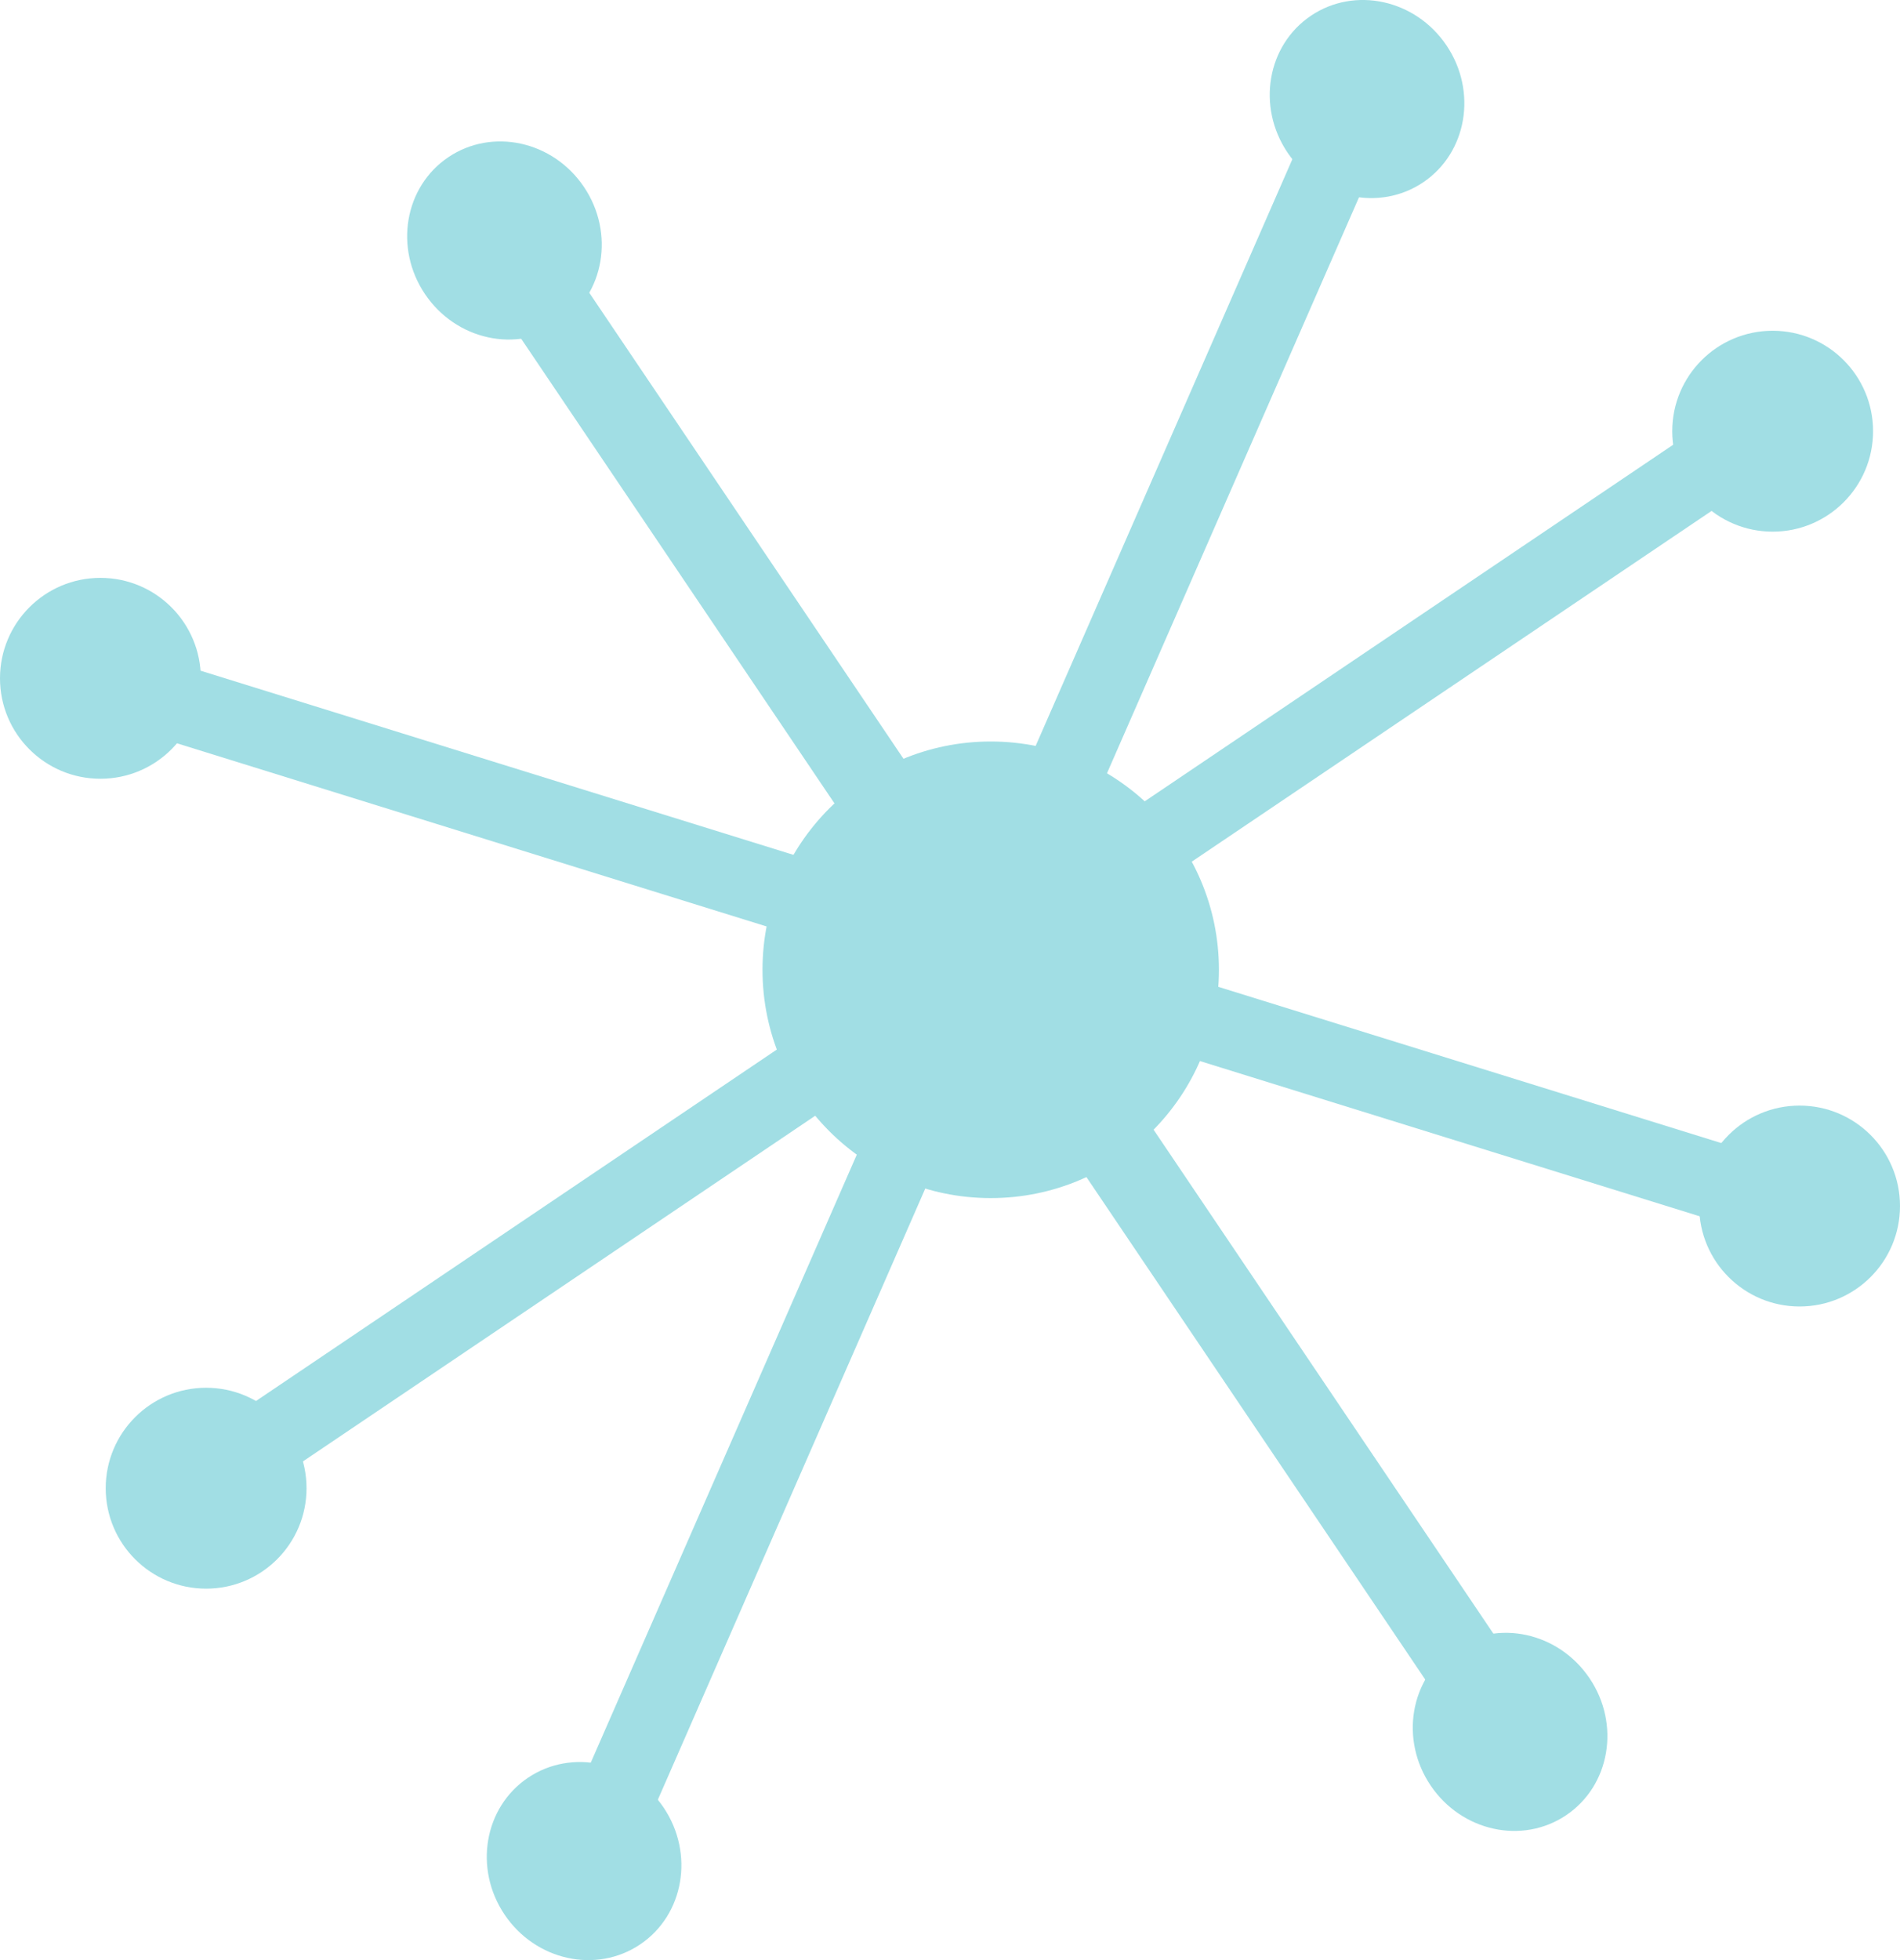 <svg xmlns="http://www.w3.org/2000/svg" viewBox="0 0 208.14 214.64"><defs><style>.cls-1{fill:#a1dee4;}</style></defs><g id="Layer_2" data-name="Layer 2"><g id="Layer_1-2" data-name="Layer 1"><g id="Figure"><rect id="Rectangle_16" data-name="Rectangle 16" class="cls-1" x="106.4" y="18.32" width="9" height="181" transform="translate(-41.89 80.62) rotate(-34)"/><rect id="Rectangle_17" data-name="Rectangle 17" class="cls-1" x="7.85" y="103.52" width="197.53" height="8.36" transform="translate(-34.79 162.19) rotate(-66.36)"/><rect id="Rectangle_18" data-name="Rectangle 18" class="cls-1" x="12.72" y="100.34" width="190.58" height="8.36" transform="translate(-39.98 78.27) rotate(-34)"/><rect id="Rectangle_19" data-name="Rectangle 19" class="cls-1" x="99.45" y="12.44" width="8.36" height="181.48" transform="translate(-25.64 171.55) rotate(-72.75)"/><ellipse id="Ellipse_8" data-name="Ellipse 8" class="cls-1" cx="55.26" cy="26.34" rx="10.5" ry="11" transform="translate(-5.28 35.4) rotate(-34)"/><ellipse id="Ellipse_9" data-name="Ellipse 9" class="cls-1" cx="149.75" cy="10.85" rx="10.5" ry="11" transform="translate(19.54 85.59) rotate(-34)"/><circle id="Ellipse_10" data-name="Ellipse 10" class="cls-1" cx="194.19" cy="47.22" r="11"/><circle id="Ellipse_11" data-name="Ellipse 11" class="cls-1" cx="197.14" cy="132.07" r="11"/><ellipse id="Ellipse_12" data-name="Ellipse 12" class="cls-1" cx="165.42" cy="189.66" rx="10.5" ry="11" transform="translate(-77.77 124.92) rotate(-34)"/><ellipse id="Ellipse_13" data-name="Ellipse 13" class="cls-1" cx="63.98" cy="203.8" rx="10.5" ry="11" transform="translate(-103.02 70.62) rotate(-34)"/><circle id="Ellipse_14" data-name="Ellipse 14" class="cls-1" cx="22.58" cy="162.97" r="11"/><circle id="Ellipse_15" data-name="Ellipse 15" class="cls-1" cx="11" cy="74.28" r="11"/><circle id="Ellipse_16" data-name="Ellipse 16" class="cls-1" cx="108.53" cy="106.2" r="25"/></g></g></g></svg>